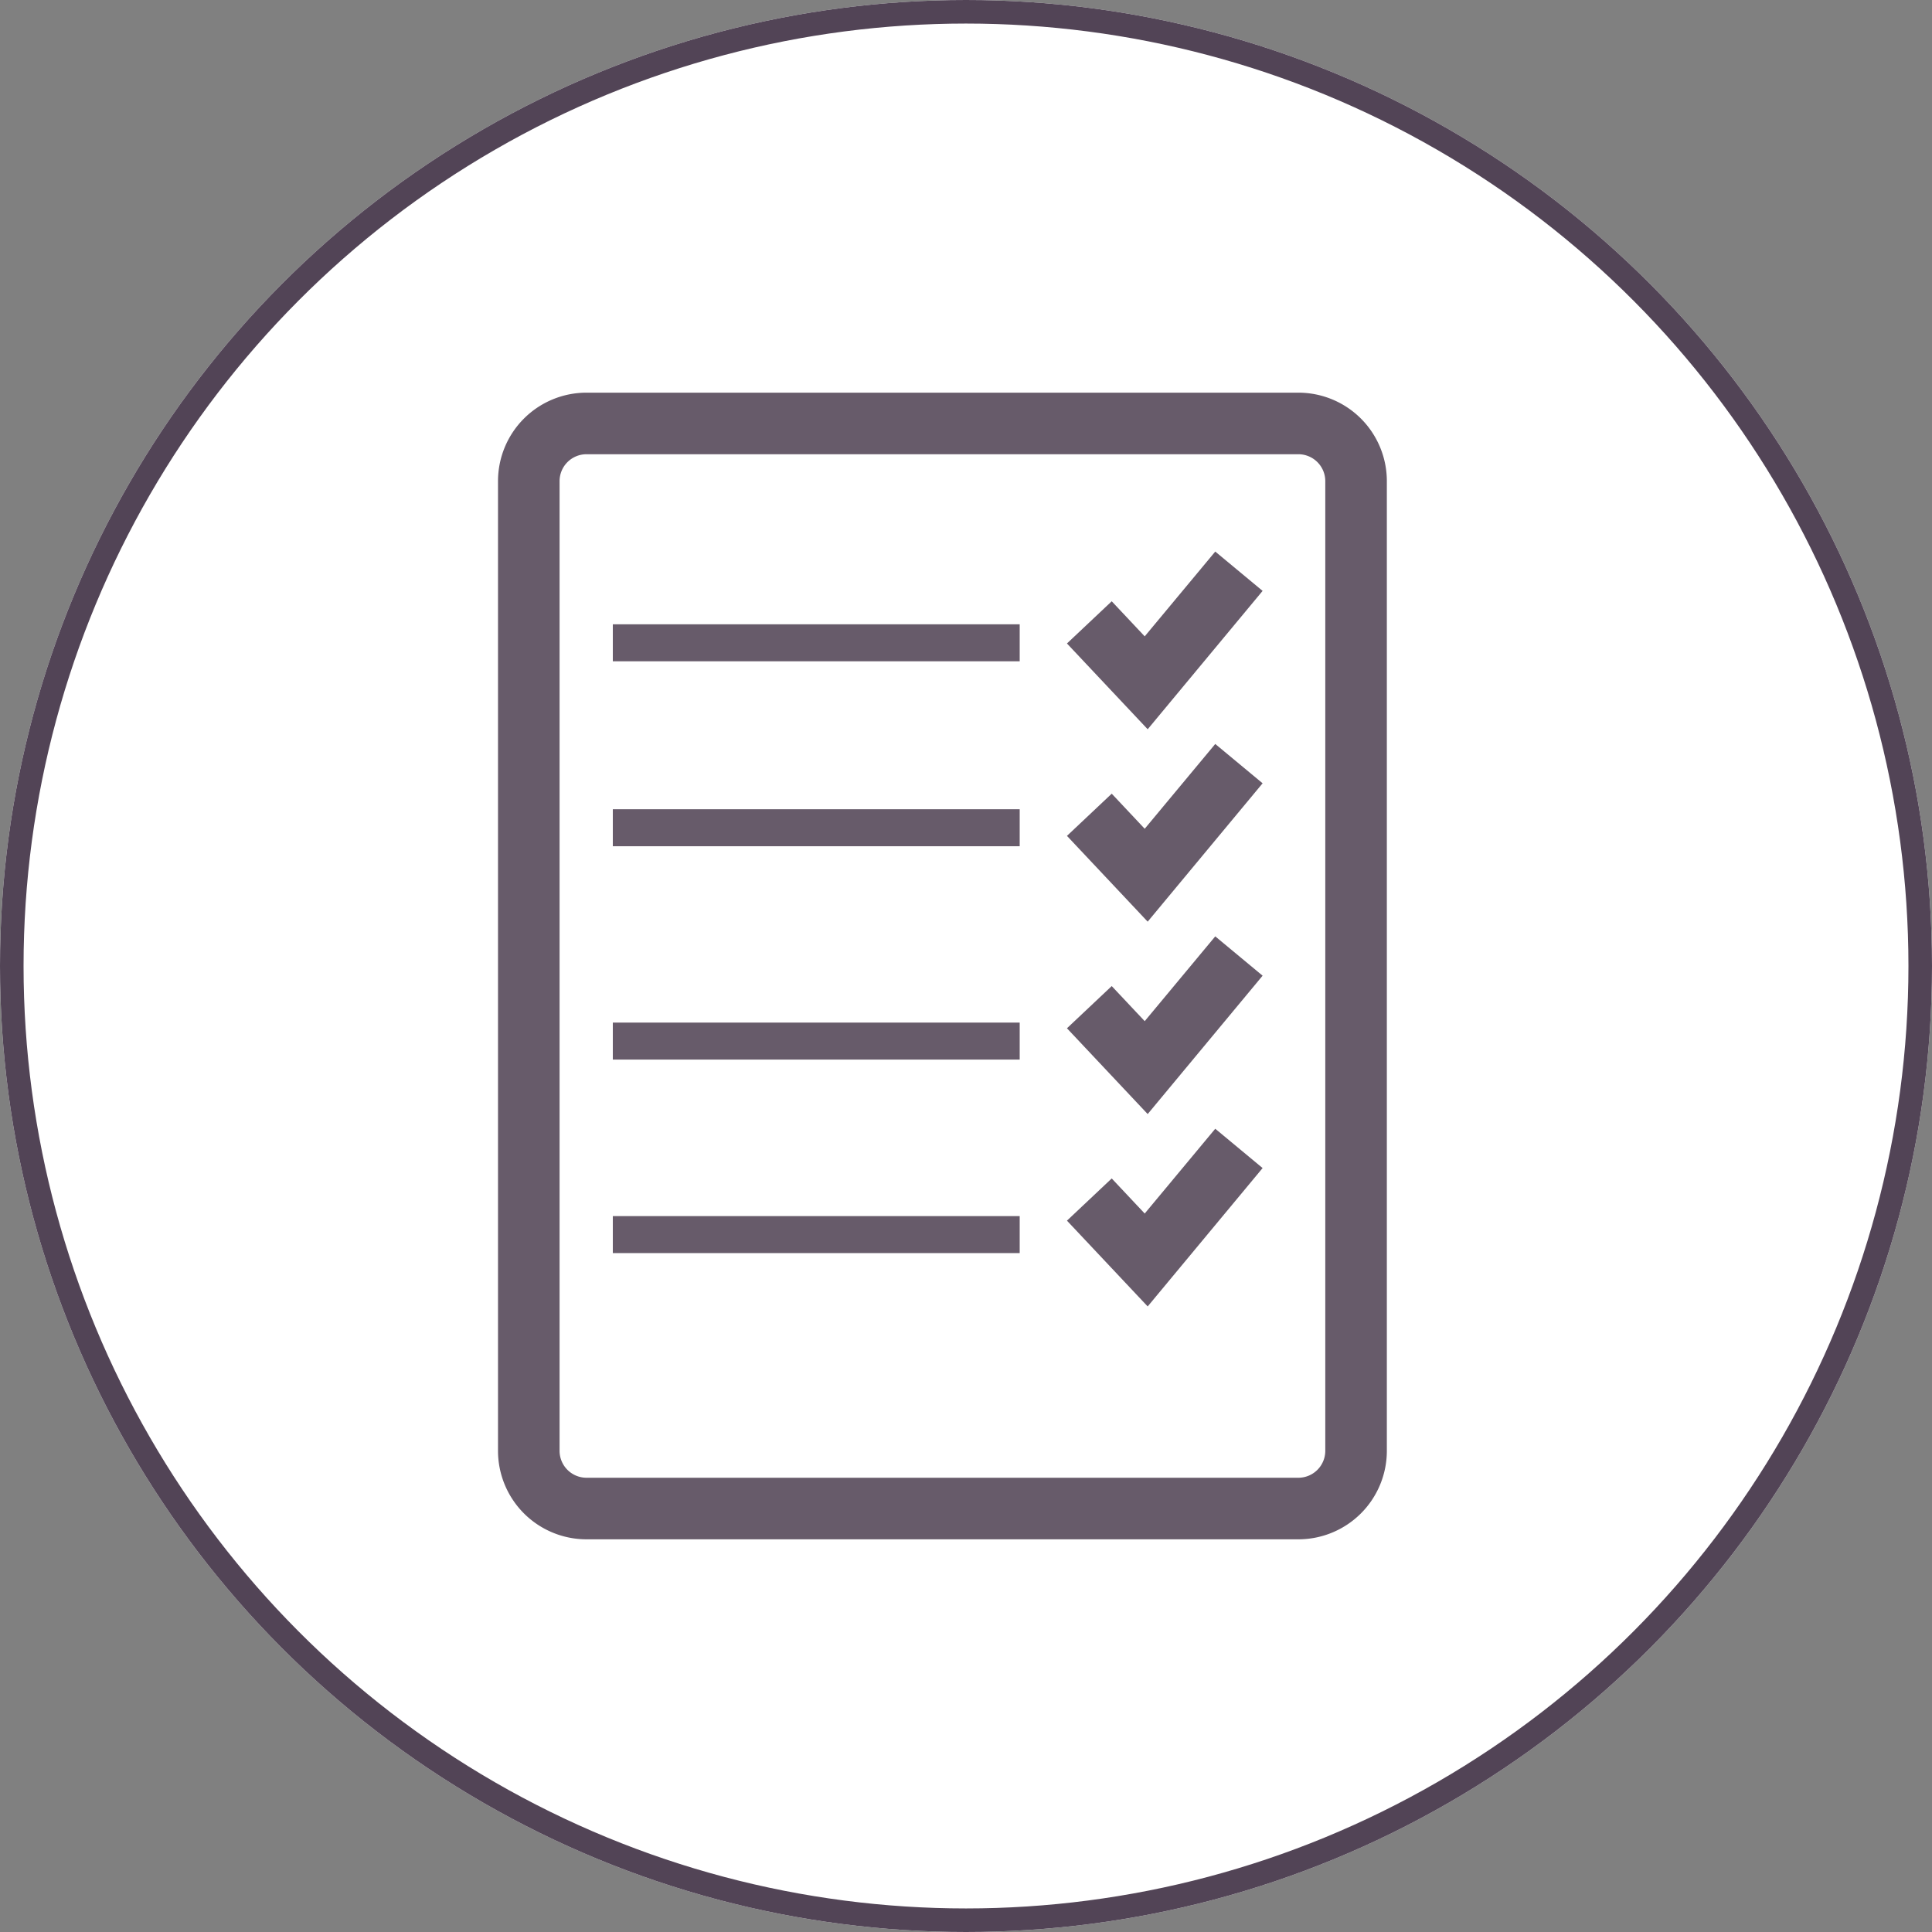 <svg xmlns="http://www.w3.org/2000/svg" width="82" height="82" viewBox="0 0 82 82"><rect x="0" y="0" width="82" height="82" fill="#808080" stroke="none"/><defs><style>.a{fill:#fff;stroke:#524456;}.b{fill:#675b6a;}.c{stroke:none;}.d{fill:none;}</style></defs><g transform="translate(-289.5 -267)"><g transform="translate(-222.5 46)"><g transform="translate(512 221)"><g class="a"><circle class="c" cx="41" cy="41" r="41"/><circle class="d" cx="41" cy="41" r="40.5"/></g></g></g><g transform="translate(282.637 -154.334)"><rect class="b" width="17.269" height="1.57" transform="translate(32.873 455.681)"/><rect class="b" width="17.269" height="1.57" transform="translate(32.873 464.736)"/><rect class="b" width="17.269" height="1.57" transform="translate(32.873 447.831)"/><path class="b" d="M183.645,51.988l-1.4-1.489-1.9,1.791,3.426,3.641,4.878-5.873-2.01-1.669Z" transform="translate(-128.197 396.355)"/><path class="b" d="M183.645,101.988l-1.4-1.489-1.9,1.791,3.426,3.641,4.878-5.873-2.01-1.669Z" transform="translate(-128.197 354.521)"/><path class="b" d="M183.645,151.988l-1.4-1.489-1.9,1.791,3.426,3.641,4.878-5.873-2.01-1.669Z" transform="translate(-128.197 312.687)"/><rect class="b" width="17.269" height="1.57" transform="translate(32.873 472.949)"/><path class="b" d="M183.645,201.988l-1.4-1.489-1.9,1.791,3.426,3.641,4.878-5.873-2.01-1.669Z" transform="translate(-128.197 270.852)"/><path class="b" d="M71.225,3.756A3.756,3.756,0,0,0,67.469,0H37.256A3.756,3.756,0,0,0,33.5,3.756V44.911a3.756,3.756,0,0,0,3.756,3.756H67.469a3.756,3.756,0,0,0,3.756-3.756ZM68.612,44.911a1.143,1.143,0,0,1-1.143,1.143H37.256a1.143,1.143,0,0,1-1.143-1.143V3.756a1.143,1.143,0,0,1,1.143-1.143H67.469a1.143,1.143,0,0,1,1.143,1.143Z" transform="translate(-5.5 438)"/></g></g></svg>